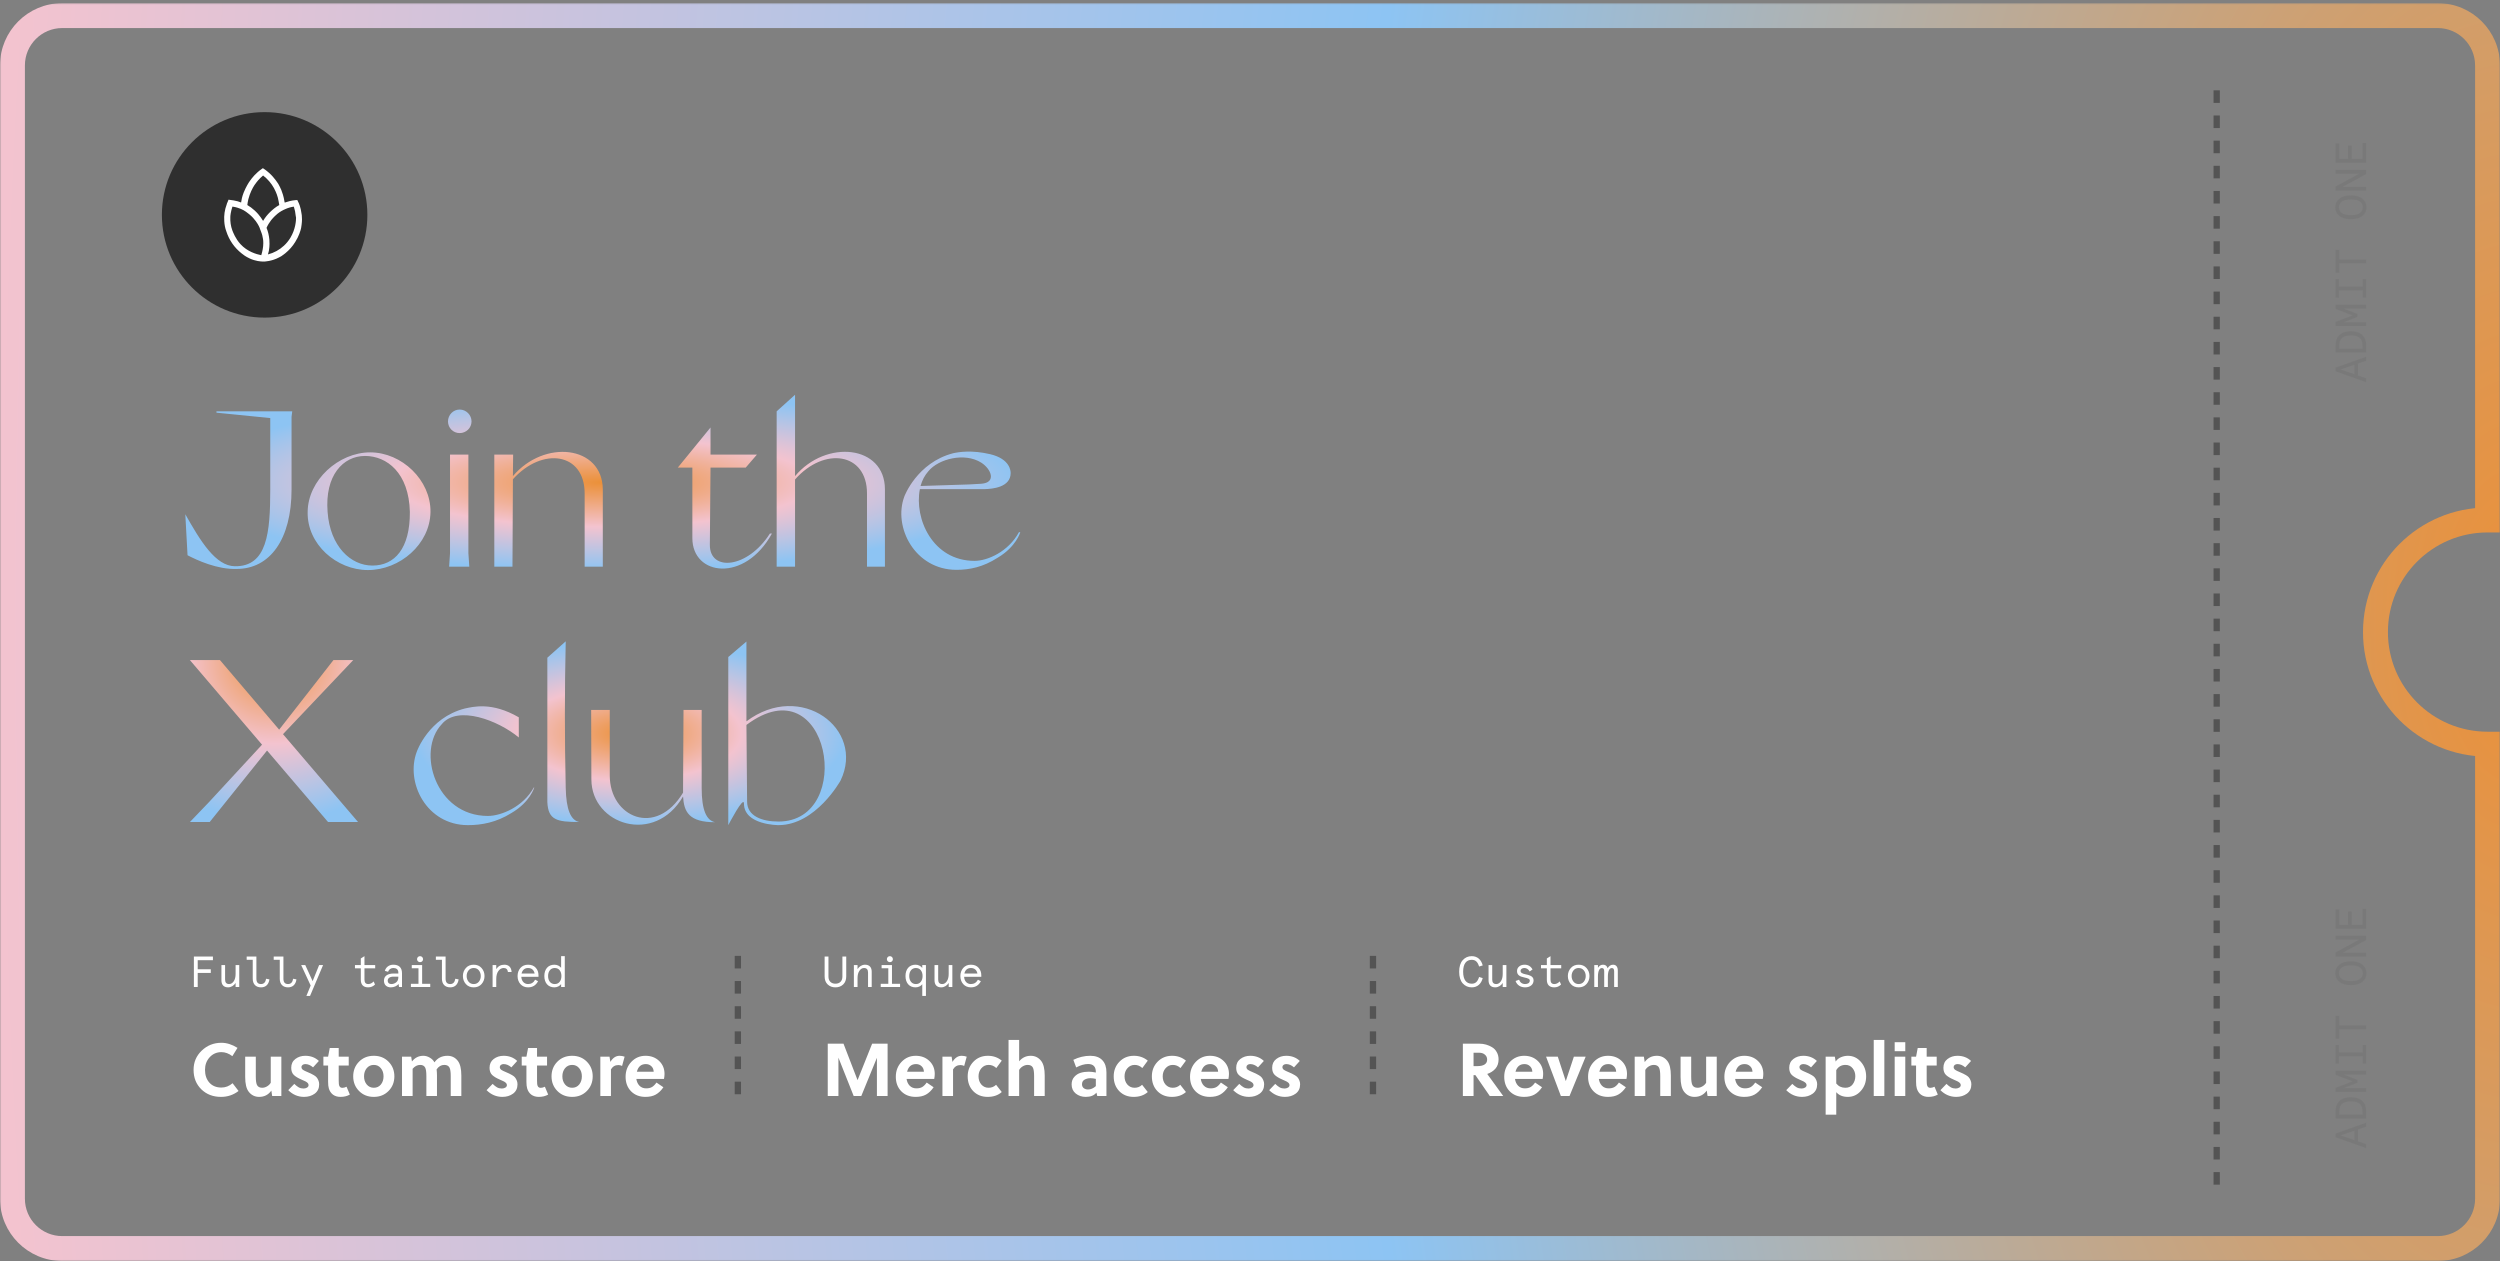 <svg width="795" height="401" viewBox="0 0 795 401" fill="none" xmlns="http://www.w3.org/2000/svg">
<rect x="0" y="0" width="795" height="401" fill="#808080" stroke="none"/>
<path d="M752.428 365.093V363.832L749.837 362.958V359.16L752.428 358.287V357.026L742.726 360.477V361.642L752.428 365.093ZM748.672 359.562V362.556L744.306 361.059L748.672 359.562ZM752.428 355.679V353.226C752.428 351.909 752.013 350.869 751.195 350.093C750.377 349.303 749.171 348.915 747.577 348.915C745.983 348.915 744.777 349.303 743.96 350.093C743.142 350.869 742.726 351.909 742.726 353.226V355.679H752.428ZM743.89 353.35C743.89 351.313 744.971 350.218 747.577 350.218C750.183 350.218 751.264 351.313 751.264 353.35V354.459H743.89V353.35ZM752.428 347.237V346.017H745.318L749.642 344.326V343.411L745.318 341.72H752.428V340.5H742.726V341.803L748.104 343.868L742.726 345.934V347.237H752.428ZM751.375 332.32V334.662H743.779V332.32H742.726V338.225H743.779V335.882H751.375V338.225H752.428V332.32H751.375ZM743.89 327.286H752.428V326.066H743.89V323.045H742.726V330.308H743.89V327.286ZM743.904 312.202C744.75 312.909 745.983 313.255 747.577 313.255C749.171 313.255 750.405 312.909 751.264 312.202C752.11 311.495 752.539 310.594 752.539 309.485C752.539 308.376 752.11 307.475 751.264 306.768C750.405 306.061 749.171 305.715 747.577 305.715C745.983 305.715 744.75 306.061 743.904 306.768C743.045 307.475 742.615 308.376 742.615 309.485C742.615 310.594 743.045 311.495 743.904 312.202ZM744.708 307.655C745.318 307.198 746.274 306.976 747.577 306.976C748.88 306.976 749.837 307.198 750.46 307.655C751.07 308.113 751.375 308.723 751.375 309.485C751.375 310.248 751.07 310.857 750.46 311.315C749.837 311.772 748.88 311.994 747.577 311.994C746.274 311.994 745.318 311.772 744.708 311.315C744.084 310.857 743.779 310.248 743.779 309.485C743.779 308.723 744.084 308.113 744.708 307.655ZM750.211 298.811L742.726 302.872V304.203H752.428V302.983H744.944L752.428 298.922V297.591H742.726V298.811H750.211ZM752.428 295.33V289.037H751.264V294.11H747.841V289.868H746.676V294.11H743.89V289.175H742.726V295.33H752.428Z" fill="#797979"/>
<path d="M752.428 121.529V120.267L749.837 119.394V115.596L752.428 114.723V113.461L742.726 116.913V118.077L752.428 121.529ZM748.672 115.998V118.992L744.306 117.495L748.672 115.998ZM752.428 112.115V109.661C752.428 108.345 752.013 107.305 751.195 106.529C750.377 105.739 749.171 105.35 747.577 105.35C745.983 105.35 744.777 105.739 743.96 106.529C743.142 107.305 742.726 108.345 742.726 109.661V112.115H752.428ZM743.89 109.786C743.89 107.749 744.971 106.653 747.577 106.653C750.183 106.653 751.264 107.749 751.264 109.786V110.895H743.89V109.786ZM752.428 103.672V102.452H745.318L749.642 100.761V99.846L745.318 98.155H752.428V96.935H742.726V98.238L748.104 100.304L742.726 102.369V103.672H752.428ZM751.375 88.755V91.098H743.779V88.755H742.726V94.66H743.779V92.318H751.375V94.66H752.428V88.755H751.375ZM743.89 83.722H752.428V82.502H743.89V79.481H742.726V86.744H743.89V83.722ZM743.904 68.638C744.75 69.345 745.983 69.691 747.577 69.691C749.171 69.691 750.405 69.345 751.264 68.638C752.11 67.931 752.539 67.03 752.539 65.921C752.539 64.812 752.11 63.911 751.264 63.204C750.405 62.497 749.171 62.151 747.577 62.151C745.983 62.151 744.75 62.497 743.904 63.204C743.045 63.911 742.615 64.812 742.615 65.921C742.615 67.03 743.045 67.931 743.904 68.638ZM744.708 64.091C745.318 63.634 746.274 63.412 747.577 63.412C748.88 63.412 749.837 63.634 750.46 64.091C751.07 64.549 751.375 65.159 751.375 65.921C751.375 66.683 751.07 67.293 750.46 67.751C749.837 68.208 748.88 68.43 747.577 68.43C746.274 68.43 745.318 68.208 744.708 67.751C744.084 67.293 743.779 66.683 743.779 65.921C743.779 65.159 744.084 64.549 744.708 64.091ZM750.211 55.246L742.726 59.307V60.638H752.428V59.418H744.944L752.428 55.357V54.026H742.726V55.246H750.211ZM752.428 51.765V45.472H751.264V50.545H747.841V46.304H746.676V50.545H743.89V45.611H742.726V51.765H752.428Z" fill="#797979"/>
<mask id="mask0" mask-type="alpha" maskUnits="userSpaceOnUse" x="0" y="1" width="795" height="400">
<path d="M795 1H0V401H795V1Z" fill="white"/>
<path fill-rule="evenodd" clip-rule="evenodd" d="M19.801 4.96C11.052 4.96 3.96 12.053 3.96 20.802V381.198C3.96 389.948 11.052 397.04 19.801 397.04H775.199C783.948 397.04 791.04 389.948 791.04 381.198V236.644C771.356 236.644 755.398 220.685 755.398 201C755.398 181.315 771.356 165.357 791.04 165.357V20.802C791.04 12.053 783.948 4.96 775.199 4.96H19.801Z" fill="black"/>
</mask>
<g mask="url(#mask0)">
<path d="M791.04 236.644H795V232.683H791.04V236.644ZM791.04 165.356V169.317H795V165.356H791.04ZM7.92 20.802C7.92 14.24 13.239 8.921 19.801 8.921V1C8.865 1 0 9.866 0 20.802H7.92ZM7.92 381.198V20.802H0V381.198H7.92ZM19.801 393.079C13.239 393.079 7.92 387.759 7.92 381.198H0C0 392.135 8.865 401 19.801 401V393.079ZM775.199 393.079H19.801V401H775.199V393.079ZM787.08 381.198C787.08 387.759 781.76 393.079 775.199 393.079V401C786.135 401 795 392.135 795 381.198H787.08ZM787.08 236.644V381.198H795V236.644H787.08ZM791.04 232.683C773.543 232.683 759.359 218.498 759.359 201H751.438C751.438 222.872 769.169 240.604 791.04 240.604V232.683ZM759.359 201C759.359 183.502 773.543 169.317 791.04 169.317V161.396C769.169 161.396 751.438 179.128 751.438 201H759.359ZM787.08 20.802V165.356H795V20.802H787.08ZM775.199 8.921C781.76 8.921 787.08 14.24 787.08 20.802H795C795 9.866 786.135 1 775.199 1V8.921ZM19.801 8.921H775.199V1H19.801V8.921Z" fill="url(#paint0_radial)"/>
<path d="M58.927 163.527L59.64 176.572C62.634 178.141 69.121 181.135 75.251 180.921C85.801 180.921 92.715 171.582 92.715 155.614V132.517L92.929 130.806H68.835V131.234L85.943 132.945V155.614C85.943 169.444 84.945 180.208 74.68 180.065C68.55 179.994 63.703 172.01 58.927 163.527ZM117.719 143.852C107.669 143.852 97.903 152.691 97.832 162.814C97.618 173.079 107.027 181.277 117.007 181.277C127.129 181.277 136.752 173.079 136.894 162.814C137.037 152.691 127.77 143.852 117.719 143.852ZM118.432 179.852C111.518 179.852 104.96 173.721 104.176 162.814C103.249 151.194 109.094 144.992 116.08 144.992C122.994 144.992 130.051 150.339 130.336 162.814C130.408 174.434 125.489 179.852 118.432 179.852ZM142.463 134.014C142.463 136.081 144.103 137.721 146.17 137.721C148.237 137.721 149.948 136.081 149.948 134.014C149.948 131.947 148.237 130.236 146.17 130.236C144.103 130.236 142.463 131.947 142.463 134.014ZM148.95 175.931V144.564H143.105V175.931L142.82 180.208H149.235L148.95 175.931ZM162.964 180.208H157.19V144.564H163.178L163.107 151.408C173.015 139.646 191.548 141.57 191.691 155.614V180.208H185.917V156.897C185.917 143.923 172.445 141.998 163.107 152.406L162.964 180.208ZM245.478 169.657H244.836C237.779 180.778 225.661 181.919 225.732 173.222L225.946 148.699H237.138L240.702 144.564H225.946V135.939L215.539 148.699H220.172V171.155C220.172 183.131 236.853 185.412 245.478 169.657ZM246.978 130.806V180.208H252.823V152.477C262.09 141.927 275.705 143.923 275.705 156.897V180.208H281.407V155.614C281.407 141.499 262.66 139.646 252.823 151.408V125.531L246.978 130.806ZM324.457 169.23H324.029C320.679 175.432 314.05 178.355 309.915 178.355C296.585 178.355 290.669 164.953 292.522 155.543H313.194C315.618 155.471 321.392 154.972 321.392 150.41C321.392 149.84 321.249 145.919 314.834 144.422C308.989 143.067 304.997 143.709 303.072 144.137C291.596 147.131 287.604 157.824 287.604 157.824C283.897 167.59 290.954 181.206 304.141 181.206C308.276 181.206 312.624 180.351 317.258 177.356C323.174 173.863 324.457 169.23 324.457 169.23ZM295.231 149.84C298.439 145.919 306.779 143.78 312.054 147.131C315.19 149.127 316.972 153.475 312.054 153.832L308.347 154.046L292.736 154.545C293.235 152.691 294.091 151.123 295.231 149.84Z" fill="url(#paint1_radial)"/>
<path d="M164.98 234.521V228.105C156.355 223.115 150.438 224.754 147.729 225.325C136.253 228.319 132.546 239.012 132.546 239.012C128.839 248.778 135.611 262.394 148.799 262.394C153.147 262.394 157.852 261.539 162.627 258.545C168.615 255.051 169.898 250.418 169.898 250.418H169.756C166.334 256.62 159.348 259.471 155.143 259.471C138.463 259.471 132.404 238.869 140.459 230.315C145.52 224.113 158.493 229.103 164.98 234.521ZM179.901 203.939L174.056 209.143V255.123C174.341 260.754 177.049 261.396 184.178 261.396C181.469 260.826 180.043 257.404 179.901 250.56C179.544 235.02 179.544 219.479 179.901 203.939ZM188.06 247.923L187.988 225.752H193.905V246.64C193.905 259.828 208.589 266.386 217.214 252.057V250.489L217.357 225.752H223.131V250.56C223.131 257.76 224.699 260.897 227.408 261.467C219.068 261.467 217.499 258.188 217.214 253.269C208.161 268.881 188.131 262.251 188.06 247.923ZM237.366 229.388V204.01L231.593 208.929V262.394C231.593 262.394 236.582 252.77 236.582 255.55C236.582 262.394 247.56 262.394 247.56 262.394C259.464 262.394 267.305 248.208 267.305 248.208C275.218 231.741 254.617 216.414 237.366 229.388ZM237.58 254.909L237.366 230.529C263.812 210.711 272.224 261.253 247.56 261.253C242.356 261.253 237.58 259.543 237.58 254.909Z" fill="url(#paint2_radial)"/>
<path d="M704.907 28.723V379.218" stroke="#545454" stroke-width="2" stroke-dasharray="4 4"/>
<path d="M65.192 340.208C65.192 341.887 65.659 343.25 66.594 344.295C67.528 345.325 68.804 345.84 70.419 345.84C71.718 345.84 72.898 345.38 73.96 344.461L75.861 346.933C74.229 348.184 72.368 348.81 70.277 348.81C67.758 348.81 65.675 348.01 64.028 346.41C62.38 344.794 61.556 342.727 61.556 340.208C61.556 337.784 62.42 335.749 64.147 334.101C65.873 332.438 67.964 331.606 70.419 331.606C72.099 331.606 73.801 332.145 75.528 333.222L73.888 335.859C72.764 335.004 71.607 334.576 70.419 334.576C68.915 334.576 67.663 335.123 66.665 336.216C65.683 337.293 65.192 338.624 65.192 340.208ZM89.471 348.525H86.548L86.287 346.814C85.337 348.145 84.046 348.81 82.414 348.81C81.052 348.81 79.943 348.263 79.087 347.17C78.343 346.204 77.971 344.652 77.971 342.513V336.026H81.345V342.347C81.345 343.63 81.472 344.525 81.725 345.032C82.026 345.618 82.58 345.911 83.388 345.911C83.895 345.911 84.394 345.768 84.885 345.483C85.392 345.198 85.796 344.81 86.097 344.319V336.026H89.471V348.525ZM101.403 337.38L99.549 339.424C98.757 338.727 97.934 338.378 97.078 338.378C96.746 338.378 96.461 338.465 96.223 338.64C95.985 338.814 95.867 339.044 95.867 339.329C95.867 339.677 96.025 339.97 96.342 340.208C96.674 340.43 97.173 340.675 97.839 340.945C98.298 341.135 98.639 341.285 98.861 341.396C99.082 341.491 99.391 341.657 99.787 341.895C100.199 342.133 100.5 342.37 100.69 342.608C100.896 342.846 101.078 343.154 101.236 343.535C101.41 343.915 101.498 344.335 101.498 344.794C101.498 346.093 101.022 347.091 100.072 347.788C99.137 348.469 98.013 348.81 96.698 348.81C94.766 348.81 93.087 348.097 91.661 346.671L93.585 344.675C94.108 345.182 94.584 345.554 95.011 345.792C95.455 346.03 95.962 346.149 96.532 346.149C96.928 346.149 97.292 346.053 97.625 345.863C97.958 345.673 98.124 345.404 98.124 345.055C98.124 344.96 98.108 344.873 98.076 344.794C98.061 344.699 98.021 344.612 97.957 344.533C97.894 344.453 97.831 344.382 97.767 344.319C97.72 344.255 97.641 344.192 97.53 344.129C97.419 344.05 97.324 343.986 97.245 343.939C97.165 343.891 97.047 343.836 96.888 343.772C96.746 343.693 96.627 343.638 96.532 343.606C96.453 343.558 96.326 343.503 96.152 343.44C95.978 343.36 95.843 343.297 95.748 343.25C94.781 342.838 94.013 342.37 93.443 341.848C92.889 341.309 92.611 340.549 92.611 339.566C92.611 338.362 93.047 337.428 93.918 336.762C94.805 336.081 95.859 335.741 97.078 335.741C98.805 335.741 100.246 336.287 101.403 337.38ZM110.894 338.83H107.71V343.677C107.71 344.152 107.726 344.509 107.758 344.747C107.853 345.539 108.217 345.935 108.851 345.935C109.278 345.935 109.73 345.816 110.205 345.578L111.25 348.073C110.411 348.564 109.421 348.81 108.28 348.81C107.33 348.81 106.53 348.572 105.881 348.097C105.247 347.606 104.811 346.949 104.574 346.125C104.415 345.618 104.336 344.921 104.336 344.034V338.83H102.839V336.026H104.336L104.859 333.269H107.71V336.026H110.894V338.83ZM118.876 335.741C120.761 335.741 122.321 336.366 123.557 337.618C124.792 338.869 125.41 340.422 125.41 342.275C125.41 344.129 124.792 345.681 123.557 346.933C122.321 348.184 120.761 348.81 118.876 348.81C116.975 348.81 115.407 348.184 114.171 346.933C112.936 345.681 112.318 344.129 112.318 342.275C112.318 340.422 112.936 338.869 114.171 337.618C115.407 336.366 116.975 335.741 118.876 335.741ZM121.109 344.889C121.68 344.192 121.965 343.321 121.965 342.275C121.965 341.23 121.68 340.366 121.109 339.685C120.539 338.988 119.795 338.64 118.876 338.64C117.957 338.64 117.205 338.988 116.618 339.685C116.048 340.382 115.763 341.246 115.763 342.275C115.763 343.305 116.048 344.168 116.618 344.865C117.205 345.562 117.957 345.911 118.876 345.911C119.795 345.911 120.539 345.57 121.109 344.889ZM146.705 348.525H143.331V342.204C143.331 340.921 143.204 340.026 142.951 339.519C142.65 338.933 142.095 338.64 141.287 338.64C140.305 338.64 139.489 339.115 138.84 340.065C138.919 340.747 138.959 341.404 138.959 342.038V348.525H135.585V342.204C135.585 340.873 135.458 339.97 135.204 339.495C134.903 338.925 134.373 338.64 133.612 338.64C132.725 338.64 131.925 339.052 131.213 339.875V348.525H127.839V336.026H130.761L130.999 337.547C131.949 336.343 133.153 335.741 134.61 335.741C135.323 335.741 136.012 335.939 136.678 336.335C137.343 336.715 137.834 337.214 138.151 337.832C139.133 336.438 140.519 335.741 142.309 335.741C143.655 335.741 144.748 336.279 145.588 337.356C146.332 338.323 146.705 339.883 146.705 342.038V348.525ZM164.471 337.38L162.618 339.424C161.826 338.727 161.002 338.378 160.146 338.378C159.814 338.378 159.529 338.465 159.291 338.64C159.053 338.814 158.935 339.044 158.935 339.329C158.935 339.677 159.093 339.97 159.41 340.208C159.743 340.43 160.241 340.675 160.907 340.945C161.366 341.135 161.707 341.285 161.929 341.396C162.15 341.491 162.459 341.657 162.855 341.895C163.267 342.133 163.568 342.37 163.758 342.608C163.964 342.846 164.146 343.154 164.305 343.535C164.479 343.915 164.566 344.335 164.566 344.794C164.566 346.093 164.091 347.091 163.14 347.788C162.206 348.469 161.081 348.81 159.766 348.81C157.834 348.81 156.155 348.097 154.729 346.671L156.654 344.675C157.176 345.182 157.652 345.554 158.079 345.792C158.523 346.03 159.03 346.149 159.6 346.149C159.996 346.149 160.36 346.053 160.693 345.863C161.026 345.673 161.192 345.404 161.192 345.055C161.192 344.96 161.176 344.873 161.144 344.794C161.129 344.699 161.089 344.612 161.026 344.533C160.962 344.453 160.899 344.382 160.836 344.319C160.788 344.255 160.709 344.192 160.598 344.129C160.487 344.05 160.392 343.986 160.313 343.939C160.234 343.891 160.115 343.836 159.956 343.772C159.814 343.693 159.695 343.638 159.6 343.606C159.521 343.558 159.394 343.503 159.22 343.44C159.046 343.36 158.911 343.297 158.816 343.25C157.85 342.838 157.081 342.37 156.511 341.848C155.957 341.309 155.679 340.549 155.679 339.566C155.679 338.362 156.115 337.428 156.986 336.762C157.873 336.081 158.927 335.741 160.146 335.741C161.873 335.741 163.315 336.287 164.471 337.38ZM173.962 338.83H170.778V343.677C170.778 344.152 170.794 344.509 170.826 344.747C170.921 345.539 171.285 345.935 171.919 345.935C172.347 345.935 172.798 345.816 173.273 345.578L174.319 348.073C173.479 348.564 172.489 348.81 171.349 348.81C170.398 348.81 169.598 348.572 168.949 348.097C168.315 347.606 167.88 346.949 167.642 346.125C167.484 345.618 167.404 344.921 167.404 344.034V338.83H165.907V336.026H167.404L167.927 333.269H170.778V336.026H173.962V338.83ZM181.944 335.741C183.829 335.741 185.389 336.366 186.625 337.618C187.861 338.869 188.478 340.422 188.478 342.275C188.478 344.129 187.861 345.681 186.625 346.933C185.389 348.184 183.829 348.81 181.944 348.81C180.043 348.81 178.475 348.184 177.239 346.933C176.004 345.681 175.386 344.129 175.386 342.275C175.386 340.422 176.004 338.869 177.239 337.618C178.475 336.366 180.043 335.741 181.944 335.741ZM184.178 344.889C184.748 344.192 185.033 343.321 185.033 342.275C185.033 341.23 184.748 340.366 184.178 339.685C183.607 338.988 182.863 338.64 181.944 338.64C181.025 338.64 180.273 338.988 179.687 339.685C179.117 340.382 178.831 341.246 178.831 342.275C178.831 343.305 179.117 344.168 179.687 344.865C180.273 345.562 181.025 345.911 181.944 345.911C182.863 345.911 183.607 345.57 184.178 344.889ZM193.829 336.026L194.091 337.689C194.883 336.39 195.857 335.741 197.013 335.741C197.568 335.741 198.106 335.836 198.629 336.026L197.821 338.972C197.457 338.782 197.061 338.687 196.633 338.687C195.619 338.687 194.835 339.147 194.281 340.065V348.525H190.907V336.026H193.829ZM211.151 343.107H202.36C202.486 343.994 202.819 344.715 203.358 345.269C203.912 345.824 204.625 346.101 205.496 346.101C206.256 346.101 206.882 345.951 207.373 345.65C207.864 345.349 208.324 344.881 208.751 344.248L210.961 345.745C210.232 346.806 209.425 347.582 208.537 348.073C207.666 348.564 206.573 348.81 205.258 348.81C203.373 348.81 201.845 348.216 200.673 347.028C199.516 345.84 198.938 344.303 198.938 342.418C198.938 340.533 199.548 338.949 200.768 337.665C201.987 336.382 203.492 335.741 205.282 335.741C207.025 335.741 208.466 336.287 209.607 337.38C210.747 338.473 211.318 339.852 211.318 341.515C211.318 341.99 211.262 342.521 211.151 343.107ZM202.526 340.802H207.872C207.841 340.057 207.587 339.471 207.112 339.044C206.652 338.6 206.074 338.378 205.377 338.378C203.888 338.378 202.938 339.186 202.526 340.802Z" fill="white"/>
<path d="M278.858 336.382L273.892 348.525H271.468L266.621 336.335V348.525H263.223V331.891H268.237L272.704 343.487L277.337 331.891H282.256V348.525H278.858V336.382ZM297.083 343.107H288.292C288.419 343.994 288.751 344.715 289.29 345.269C289.844 345.824 290.557 346.101 291.428 346.101C292.189 346.101 292.814 345.951 293.305 345.65C293.797 345.349 294.256 344.881 294.684 344.248L296.893 345.745C296.165 346.806 295.357 347.582 294.47 348.073C293.599 348.564 292.506 348.81 291.191 348.81C289.306 348.81 287.777 348.216 286.605 347.028C285.449 345.84 284.87 344.303 284.87 342.418C284.87 340.533 285.48 338.949 286.7 337.665C287.92 336.382 289.425 335.741 291.215 335.741C292.957 335.741 294.399 336.287 295.539 337.38C296.68 338.473 297.25 339.852 297.25 341.515C297.25 341.99 297.194 342.521 297.083 343.107ZM288.458 340.802H293.804C293.773 340.057 293.519 339.471 293.044 339.044C292.585 338.6 292.007 338.378 291.31 338.378C289.821 338.378 288.87 339.186 288.458 340.802ZM302.618 336.026L302.879 337.689C303.671 336.39 304.645 335.741 305.802 335.741C306.356 335.741 306.895 335.836 307.417 336.026L306.61 338.972C306.245 338.782 305.849 338.687 305.422 338.687C304.408 338.687 303.624 339.147 303.069 340.065V348.525H299.695V336.026H302.618ZM316.756 344.96L318.561 347.265C317.405 348.295 315.908 348.81 314.071 348.81C312.217 348.81 310.696 348.208 309.508 347.004C308.32 345.784 307.726 344.208 307.726 342.275C307.726 340.438 308.328 338.893 309.532 337.642C310.752 336.374 312.296 335.741 314.166 335.741C315.845 335.741 317.31 336.255 318.561 337.285L316.827 339.638C316.114 338.972 315.306 338.64 314.403 338.64C313.469 338.64 312.692 338.996 312.075 339.709C311.473 340.406 311.172 341.261 311.172 342.275C311.172 343.321 311.473 344.192 312.075 344.889C312.692 345.57 313.453 345.911 314.356 345.911C315.306 345.911 316.106 345.594 316.756 344.96ZM324.092 330.703V337.499C325.058 336.327 326.286 335.741 327.775 335.741C329.137 335.741 330.246 336.287 331.101 337.38C331.846 338.347 332.218 339.899 332.218 342.038V348.525H328.844V342.204C328.844 340.921 328.717 340.026 328.464 339.519C328.163 338.933 327.608 338.64 326.8 338.64C326.294 338.64 325.787 338.782 325.28 339.067C324.789 339.352 324.393 339.741 324.092 340.232V348.525H320.718V330.703H324.092ZM351.848 348.525H348.926L348.664 347.455C347.936 348.358 346.803 348.81 345.267 348.81C344.031 348.81 342.97 348.453 342.083 347.741C341.211 347.028 340.776 346.061 340.776 344.842C340.776 343.875 341.061 343.075 341.631 342.442C342.201 341.808 342.867 341.38 343.627 341.158C344.403 340.921 345.267 340.802 346.217 340.802C346.898 340.802 347.651 340.889 348.474 341.063V340.873C348.474 339.194 347.651 338.354 346.003 338.354C344.879 338.354 343.619 338.719 342.225 339.448L341.322 337.024C343.065 336.168 344.855 335.741 346.692 335.741C348.387 335.741 349.67 336.208 350.542 337.143C351.413 338.061 351.848 339.352 351.848 341.016V348.525ZM348.474 345.388V343.083C347.825 342.941 347.255 342.869 346.764 342.869C346.035 342.869 345.401 343.028 344.863 343.345C344.34 343.646 344.079 344.129 344.079 344.794C344.079 345.317 344.261 345.729 344.625 346.03C345.005 346.315 345.457 346.457 345.979 346.457C346.851 346.457 347.682 346.101 348.474 345.388ZM363.187 344.96L364.993 347.265C363.837 348.295 362.34 348.81 360.502 348.81C358.649 348.81 357.128 348.208 355.94 347.004C354.752 345.784 354.158 344.208 354.158 342.275C354.158 340.438 354.76 338.893 355.964 337.642C357.184 336.374 358.728 335.741 360.597 335.741C362.276 335.741 363.742 336.255 364.993 337.285L363.259 339.638C362.546 338.972 361.738 338.64 360.835 338.64C359.9 338.64 359.124 338.996 358.506 339.709C357.904 340.406 357.603 341.261 357.603 342.275C357.603 343.321 357.904 344.192 358.506 344.889C359.124 345.57 359.885 345.911 360.787 345.911C361.738 345.911 362.538 345.594 363.187 344.96ZM375.323 344.96L377.129 347.265C375.973 348.295 374.476 348.81 372.638 348.81C370.785 348.81 369.264 348.208 368.076 347.004C366.888 345.784 366.293 344.208 366.293 342.275C366.293 340.438 366.896 338.893 368.1 337.642C369.32 336.374 370.864 335.741 372.733 335.741C374.412 335.741 375.878 336.255 377.129 337.285L375.394 339.638C374.682 338.972 373.874 338.64 372.971 338.64C372.036 338.64 371.26 338.996 370.642 339.709C370.04 340.406 369.739 341.261 369.739 342.275C369.739 343.321 370.04 344.192 370.642 344.889C371.26 345.57 372.02 345.911 372.923 345.911C373.874 345.911 374.674 345.594 375.323 344.96ZM390.642 343.107H381.85C381.977 343.994 382.31 344.715 382.848 345.269C383.403 345.824 384.116 346.101 384.987 346.101C385.747 346.101 386.373 345.951 386.864 345.65C387.355 345.349 387.814 344.881 388.242 344.248L390.452 345.745C389.723 346.806 388.915 347.582 388.028 348.073C387.157 348.564 386.064 348.81 384.749 348.81C382.864 348.81 381.336 348.216 380.163 347.028C379.007 345.84 378.429 344.303 378.429 342.418C378.429 340.533 379.039 338.949 380.258 337.665C381.478 336.382 382.983 335.741 384.773 335.741C386.516 335.741 387.957 336.287 389.098 337.38C390.238 338.473 390.808 339.852 390.808 341.515C390.808 341.99 390.753 342.521 390.642 343.107ZM382.017 340.802H387.363C387.331 340.057 387.078 339.471 386.603 339.044C386.143 338.6 385.565 338.378 384.868 338.378C383.379 338.378 382.429 339.186 382.017 340.802ZM401.903 337.38L400.049 339.424C399.257 338.727 398.434 338.378 397.578 338.378C397.246 338.378 396.96 338.465 396.723 338.64C396.485 338.814 396.366 339.044 396.366 339.329C396.366 339.677 396.525 339.97 396.842 340.208C397.174 340.43 397.673 340.675 398.339 340.945C398.798 341.135 399.139 341.285 399.36 341.396C399.582 341.491 399.891 341.657 400.287 341.895C400.699 342.133 401 342.37 401.19 342.608C401.396 342.846 401.578 343.154 401.736 343.535C401.911 343.915 401.998 344.335 401.998 344.794C401.998 346.093 401.523 347.091 400.572 347.788C399.637 348.469 398.513 348.81 397.198 348.81C395.265 348.81 393.586 348.097 392.161 346.671L394.085 344.675C394.608 345.182 395.083 345.554 395.511 345.792C395.955 346.03 396.461 346.149 397.032 346.149C397.428 346.149 397.792 346.053 398.125 345.863C398.457 345.673 398.624 345.404 398.624 345.055C398.624 344.96 398.608 344.873 398.576 344.794C398.56 344.699 398.521 344.612 398.457 344.533C398.394 344.453 398.331 344.382 398.267 344.319C398.22 344.255 398.141 344.192 398.03 344.129C397.919 344.05 397.824 343.986 397.745 343.939C397.665 343.891 397.547 343.836 397.388 343.772C397.246 343.693 397.127 343.638 397.032 343.606C396.953 343.558 396.826 343.503 396.652 343.44C396.477 343.36 396.343 343.297 396.248 343.25C395.281 342.838 394.513 342.37 393.943 341.848C393.388 341.309 393.111 340.549 393.111 339.566C393.111 338.362 393.547 337.428 394.418 336.762C395.305 336.081 396.359 335.741 397.578 335.741C399.305 335.741 400.746 336.287 401.903 337.38ZM413.342 337.38L411.488 339.424C410.696 338.727 409.872 338.378 409.017 338.378C408.684 338.378 408.399 338.465 408.162 338.64C407.924 338.814 407.805 339.044 407.805 339.329C407.805 339.677 407.964 339.97 408.281 340.208C408.613 340.43 409.112 340.675 409.777 340.945C410.237 341.135 410.577 341.285 410.799 341.396C411.021 341.491 411.33 341.657 411.726 341.895C412.138 342.133 412.439 342.37 412.629 342.608C412.835 342.846 413.017 343.154 413.175 343.535C413.35 343.915 413.437 344.335 413.437 344.794C413.437 346.093 412.961 347.091 412.011 347.788C411.076 348.469 409.952 348.81 408.637 348.81C406.704 348.81 405.025 348.097 403.6 346.671L405.524 344.675C406.047 345.182 406.522 345.554 406.95 345.792C407.393 346.03 407.9 346.149 408.471 346.149C408.867 346.149 409.231 346.053 409.564 345.863C409.896 345.673 410.063 345.404 410.063 345.055C410.063 344.96 410.047 344.873 410.015 344.794C409.999 344.699 409.96 344.612 409.896 344.533C409.833 344.453 409.77 344.382 409.706 344.319C409.659 344.255 409.579 344.192 409.469 344.129C409.358 344.05 409.263 343.986 409.183 343.939C409.104 343.891 408.985 343.836 408.827 343.772C408.684 343.693 408.566 343.638 408.471 343.606C408.391 343.558 408.265 343.503 408.09 343.44C407.916 343.36 407.782 343.297 407.686 343.25C406.72 342.838 405.952 342.37 405.382 341.848C404.827 341.309 404.55 340.549 404.55 339.566C404.55 338.362 404.986 337.428 405.857 336.762C406.744 336.081 407.797 335.741 409.017 335.741C410.744 335.741 412.185 336.287 413.342 337.38Z" fill="white"/>
<path d="M465.191 331.891H470.466C471.179 331.891 471.876 331.986 472.557 332.176C473.238 332.366 473.887 332.652 474.505 333.032C475.123 333.396 475.614 333.919 475.978 334.6C476.358 335.265 476.548 336.026 476.548 336.881C476.548 338.085 476.208 339.075 475.527 339.852C474.846 340.612 473.982 341.166 472.937 341.515C474.616 343.875 476.311 346.212 478.022 348.525H473.745L469.183 341.895H468.589V348.525H465.191V331.891ZM468.589 334.766V339.02H469.919C470.822 339.02 471.543 338.853 472.081 338.521C472.636 338.172 472.913 337.65 472.913 336.953C472.913 336.303 472.675 335.78 472.2 335.384C471.741 334.972 471.131 334.766 470.371 334.766H468.589ZM490.559 343.107H481.767C481.894 343.994 482.226 344.715 482.765 345.269C483.319 345.824 484.032 346.101 484.903 346.101C485.664 346.101 486.289 345.951 486.781 345.65C487.272 345.349 487.731 344.881 488.159 344.248L490.368 345.745C489.64 346.806 488.832 347.582 487.945 348.073C487.074 348.564 485.981 348.81 484.666 348.81C482.781 348.81 481.252 348.216 480.08 347.028C478.924 345.84 478.345 344.303 478.345 342.418C478.345 340.533 478.955 338.949 480.175 337.665C481.395 336.382 482.9 335.741 484.69 335.741C486.432 335.741 487.874 336.287 489.014 337.38C490.155 338.473 490.725 339.852 490.725 341.515C490.725 341.99 490.669 342.521 490.559 343.107ZM481.933 340.802H487.28C487.248 340.057 486.994 339.471 486.519 339.044C486.06 338.6 485.482 338.378 484.785 338.378C483.296 338.378 482.345 339.186 481.933 340.802ZM500.489 336.026H504.243L499.11 348.525H496.354L491.65 336.026H495.38L497.899 343.725H497.946L500.489 336.026ZM517.22 343.107H508.429C508.555 343.994 508.888 344.715 509.427 345.269C509.981 345.824 510.694 346.101 511.565 346.101C512.325 346.101 512.951 345.951 513.442 345.65C513.933 345.349 514.393 344.881 514.82 344.248L517.03 345.745C516.301 346.806 515.494 347.582 514.606 348.073C513.735 348.564 512.642 348.81 511.328 348.81C509.443 348.81 507.914 348.216 506.742 347.028C505.585 345.84 505.007 344.303 505.007 342.418C505.007 340.533 505.617 338.949 506.837 337.665C508.056 336.382 509.561 335.741 511.351 335.741C513.094 335.741 514.535 336.287 515.676 337.38C516.816 338.473 517.387 339.852 517.387 341.515C517.387 341.99 517.331 342.521 517.22 343.107ZM508.595 340.802H513.941C513.91 340.057 513.656 339.471 513.181 339.044C512.721 338.6 512.143 338.378 511.446 338.378C509.957 338.378 509.007 339.186 508.595 340.802ZM519.831 336.026H522.754L523.015 337.737C523.965 336.406 525.256 335.741 526.888 335.741C528.25 335.741 529.359 336.287 530.214 337.38C530.959 338.347 531.331 339.899 531.331 342.038V348.525H527.957V342.204C527.957 340.921 527.83 340.026 527.577 339.519C527.276 338.933 526.722 338.64 525.914 338.64C525.407 338.64 524.9 338.782 524.393 339.067C523.902 339.352 523.506 339.741 523.205 340.232V348.525H519.831V336.026ZM545.924 348.525H543.002L542.74 346.814C541.79 348.145 540.499 348.81 538.867 348.81C537.505 348.81 536.396 348.263 535.541 347.17C534.796 346.204 534.424 344.652 534.424 342.513V336.026H537.798V342.347C537.798 343.63 537.925 344.525 538.178 345.032C538.479 345.618 539.034 345.911 539.842 345.911C540.348 345.911 540.847 345.768 541.339 345.483C541.845 345.198 542.249 344.81 542.55 344.319V336.026H545.924V348.525ZM560.565 343.107H551.774C551.9 343.994 552.233 344.715 552.771 345.269C553.326 345.824 554.039 346.101 554.91 346.101C555.67 346.101 556.296 345.951 556.787 345.65C557.278 345.349 557.737 344.881 558.165 344.248L560.375 345.745C559.646 346.806 558.838 347.582 557.951 348.073C557.08 348.564 555.987 348.81 554.672 348.81C552.787 348.81 551.259 348.216 550.087 347.028C548.93 345.84 548.352 344.303 548.352 342.418C548.352 340.533 548.962 338.949 550.182 337.665C551.401 336.382 552.906 335.741 554.696 335.741C556.439 335.741 557.88 336.287 559.021 337.38C560.161 338.473 560.731 339.852 560.731 341.515C560.731 341.99 560.676 342.521 560.565 343.107ZM551.94 340.802H557.286C557.254 340.057 557.001 339.471 556.526 339.044C556.066 338.6 555.488 338.378 554.791 338.378C553.302 338.378 552.352 339.186 551.94 340.802ZM577.766 337.38L575.913 339.424C575.121 338.727 574.297 338.378 573.441 338.378C573.109 338.378 572.824 338.465 572.586 338.64C572.348 338.814 572.23 339.044 572.23 339.329C572.23 339.677 572.388 339.97 572.705 340.208C573.038 340.43 573.536 340.675 574.202 340.945C574.661 341.135 575.002 341.285 575.224 341.396C575.445 341.491 575.754 341.657 576.15 341.895C576.562 342.133 576.863 342.37 577.053 342.608C577.259 342.846 577.441 343.154 577.6 343.535C577.774 343.915 577.861 344.335 577.861 344.794C577.861 346.093 577.386 347.091 576.435 347.788C575.501 348.469 574.376 348.81 573.061 348.81C571.129 348.81 569.45 348.097 568.024 346.671L569.949 344.675C570.471 345.182 570.947 345.554 571.374 345.792C571.818 346.03 572.325 346.149 572.895 346.149C573.291 346.149 573.655 346.053 573.988 345.863C574.321 345.673 574.487 345.404 574.487 345.055C574.487 344.96 574.471 344.873 574.439 344.794C574.424 344.699 574.384 344.612 574.321 344.533C574.257 344.453 574.194 344.382 574.131 344.319C574.083 344.255 574.004 344.192 573.893 344.129C573.782 344.05 573.687 343.986 573.608 343.939C573.529 343.891 573.41 343.836 573.251 343.772C573.109 343.693 572.99 343.638 572.895 343.606C572.816 343.558 572.689 343.503 572.515 343.44C572.341 343.36 572.206 343.297 572.111 343.25C571.145 342.838 570.376 342.37 569.806 341.848C569.252 341.309 568.974 340.549 568.974 339.566C568.974 338.362 569.41 337.428 570.281 336.762C571.168 336.081 572.222 335.741 573.441 335.741C575.168 335.741 576.61 336.287 577.766 337.38ZM580.556 336.026H583.478L583.74 337.57C584.152 336.953 584.714 336.493 585.427 336.192C586.156 335.891 586.884 335.741 587.613 335.741C589.26 335.741 590.638 336.382 591.747 337.665C592.872 338.933 593.434 340.485 593.434 342.323C593.434 344.113 592.872 345.642 591.747 346.909C590.638 348.176 589.252 348.81 587.589 348.81C586.021 348.81 584.801 348.311 583.93 347.313V354.465H580.556V336.026ZM583.93 340.303V344.556C584.674 345.459 585.641 345.911 586.829 345.911C587.843 345.911 588.619 345.547 589.157 344.818C589.712 344.073 589.989 343.21 589.989 342.228C589.989 341.246 589.704 340.406 589.134 339.709C588.563 338.996 587.811 338.64 586.876 338.64C585.577 338.64 584.595 339.194 583.93 340.303ZM599.222 330.703V348.525H595.848V330.703H599.222ZM605.881 348.525H602.507V336.026H605.881V348.525ZM605.881 334.291H602.507V331.416H605.881V334.291ZM615.868 338.83H612.684V343.677C612.684 344.153 612.699 344.509 612.731 344.747C612.826 345.539 613.19 345.935 613.824 345.935C614.252 345.935 614.703 345.816 615.178 345.578L616.224 348.073C615.384 348.564 614.394 348.81 613.254 348.81C612.303 348.81 611.503 348.572 610.854 348.097C610.22 347.606 609.785 346.949 609.547 346.125C609.389 345.618 609.31 344.921 609.31 344.034V338.83H607.813V336.026H609.31L609.832 333.269H612.684V336.026H615.868V338.83ZM626.796 337.38L624.942 339.424C624.15 338.727 623.326 338.378 622.471 338.378C622.138 338.378 621.853 338.465 621.616 338.64C621.378 338.814 621.259 339.044 621.259 339.329C621.259 339.677 621.418 339.97 621.735 340.208C622.067 340.43 622.566 340.675 623.231 340.945C623.691 341.135 624.031 341.285 624.253 341.396C624.475 341.491 624.784 341.657 625.18 341.895C625.592 342.133 625.893 342.37 626.083 342.608C626.289 342.846 626.471 343.154 626.629 343.535C626.803 343.915 626.891 344.335 626.891 344.794C626.891 346.093 626.415 347.091 625.465 347.788C624.53 348.469 623.406 348.81 622.091 348.81C620.158 348.81 618.479 348.097 617.054 346.671L618.978 344.675C619.501 345.182 619.976 345.554 620.404 345.792C620.847 346.03 621.354 346.149 621.925 346.149C622.321 346.149 622.685 346.053 623.018 345.863C623.35 345.673 623.517 345.404 623.517 345.055C623.517 344.96 623.501 344.873 623.469 344.794C623.453 344.699 623.414 344.612 623.35 344.533C623.287 344.453 623.224 344.382 623.16 344.319C623.113 344.255 623.033 344.192 622.923 344.129C622.812 344.05 622.717 343.986 622.637 343.939C622.558 343.891 622.439 343.836 622.281 343.772C622.138 343.693 622.02 343.638 621.925 343.606C621.845 343.558 621.719 343.503 621.544 343.44C621.37 343.36 621.236 343.297 621.14 343.25C620.174 342.838 619.406 342.37 618.836 341.848C618.281 341.309 618.004 340.549 618.004 339.566C618.004 338.362 618.44 337.428 619.311 336.762C620.198 336.081 621.251 335.741 622.471 335.741C624.198 335.741 625.639 336.287 626.796 337.38Z" fill="white"/>
<path d="M61.654 313.871H62.873V309.394H67.031V308.23H62.873V305.333H67.711V304.168H61.654V313.871ZM70.415 311.75C70.415 313.137 71.122 313.982 72.55 313.982C73.506 313.982 74.407 313.414 74.92 312.582V313.871H76.084V306.885H74.92V309.699C74.92 310.683 74.726 311.459 74.324 312.055C73.922 312.638 73.437 312.929 72.868 312.929C72.009 312.929 71.579 312.457 71.579 311.501V306.885H70.415V311.75ZM80.369 311.238C80.369 312.97 81.38 313.982 83.002 313.982C84.457 313.982 85.442 313.109 85.677 311.445L84.624 311.238C84.444 312.36 83.903 312.929 83.002 312.929C82.018 312.929 81.533 312.36 81.533 311.238V304.168H78.442V305.222H80.369V311.238ZM88.964 311.238C88.964 312.97 89.975 313.982 91.597 313.982C93.052 313.982 94.037 313.109 94.272 311.445L93.219 311.238C93.039 312.36 92.498 312.929 91.597 312.929C90.613 312.929 90.128 312.36 90.128 311.238V304.168H87.037V305.222H88.964V311.238ZM99.417 312L97.074 306.885H95.771L98.793 313.4L97.434 316.699H98.598L102.743 306.885H101.482L99.417 312ZM114.735 307.939V311.556C114.735 313.164 115.567 313.982 117.106 313.982C117.937 313.982 118.658 313.677 119.254 313.081L118.824 312.097C118.298 312.651 117.729 312.929 117.106 312.929C116.302 312.929 115.9 312.457 115.9 311.515V307.939H119.309V306.885H115.9V304.057L114.735 304.792V306.885H112.878V307.939H114.735ZM123.288 311.861C123.288 311.071 123.968 310.572 125.146 310.572H126.67V310.794C126.67 311.501 126.435 312.042 125.963 312.402C125.506 312.748 124.993 312.929 124.439 312.929C123.732 312.929 123.288 312.527 123.288 311.861ZM127.835 309.463C127.835 307.62 126.781 306.774 125.063 306.774C123.773 306.774 122.706 307.537 122.387 308.743L123.413 309.02C123.635 308.313 124.272 307.828 125.063 307.828C126.005 307.828 126.67 308.257 126.67 309.269V309.574H125.257C123.275 309.574 122.096 310.35 122.096 311.861C122.096 313.234 123.025 313.982 124.259 313.982C125.298 313.982 126.282 313.539 126.726 312.887L126.892 313.871H127.835V309.463ZM133.076 307.911V312.845H130.664V313.871H136.818V312.845H134.24V306.885H130.941V307.911H133.076ZM132.618 305.028C132.618 305.541 133.034 305.97 133.575 305.97C134.115 305.97 134.531 305.568 134.531 305.028C134.531 304.487 134.115 304.057 133.575 304.057C133.034 304.057 132.618 304.487 132.618 305.028ZM140.535 311.238C140.535 312.97 141.547 313.982 143.168 313.982C144.624 313.982 145.608 313.109 145.843 311.445L144.79 311.238C144.61 312.36 144.069 312.929 143.168 312.929C142.184 312.929 141.699 312.36 141.699 311.238V304.168H138.608V305.222H140.535V311.238ZM148.145 312.929C148.769 313.636 149.601 313.982 150.64 313.982C151.68 313.982 152.511 313.636 153.135 312.929C153.759 312.222 154.078 311.376 154.078 310.378C154.078 309.38 153.759 308.535 153.135 307.828C152.511 307.121 151.68 306.774 150.64 306.774C149.601 306.774 148.769 307.121 148.145 307.828C147.522 308.535 147.203 309.38 147.203 310.378C147.203 311.376 147.522 312.222 148.145 312.929ZM149.005 308.576C149.407 308.077 149.961 307.828 150.64 307.828C151.319 307.828 151.874 308.077 152.276 308.576C152.678 309.075 152.886 309.671 152.886 310.378C152.886 311.085 152.678 311.681 152.276 312.18C151.874 312.679 151.319 312.929 150.64 312.929C149.961 312.929 149.407 312.679 149.005 312.18C148.603 311.681 148.395 311.085 148.395 310.378C148.395 309.671 148.603 309.075 149.005 308.576ZM162.687 309.103C162.618 307.606 161.772 306.774 160.386 306.774C159.263 306.774 158.404 307.245 157.808 308.174V306.885H156.644V313.871H157.808V311.348C157.808 310.226 158.044 309.366 158.501 308.756C158.958 308.133 159.527 307.828 160.178 307.828C160.968 307.828 161.426 308.257 161.523 309.103H162.687ZM171.241 310.143C171.241 309.186 170.95 308.382 170.368 307.745C169.785 307.093 168.968 306.774 167.928 306.774C166.916 306.774 166.099 307.121 165.489 307.814C164.893 308.507 164.588 309.366 164.588 310.378C164.588 311.418 164.893 312.277 165.503 312.956C166.126 313.636 166.93 313.982 167.928 313.982C169.37 313.982 170.423 313.331 171.102 312.028L170.174 311.543C169.675 312.471 168.926 312.929 167.928 312.929C166.695 312.929 165.849 312.014 165.78 310.628H171.241V310.143ZM167.928 307.828C169.051 307.828 169.799 308.465 170.007 309.574H165.863C166.099 308.479 166.833 307.828 167.928 307.828ZM176.301 306.774C174.291 306.774 173.099 308.202 173.099 310.378C173.099 312.554 174.291 313.982 176.301 313.982C177.202 313.982 178.006 313.539 178.435 312.943V313.871H179.6V304.057H178.435V307.772C178.006 307.204 177.23 306.774 176.301 306.774ZM174.859 308.535C175.234 308.063 175.76 307.828 176.412 307.828C177.063 307.828 177.59 308.063 177.964 308.535C178.338 309.006 178.532 309.616 178.532 310.378C178.532 311.141 178.338 311.75 177.964 312.222C177.59 312.693 177.063 312.929 176.412 312.929C175.76 312.929 175.234 312.693 174.859 312.222C174.485 311.75 174.291 311.141 174.291 310.378C174.291 309.616 174.485 309.006 174.859 308.535Z" fill="white"/>
<path d="M262.229 310.503C262.229 311.584 262.548 312.43 263.199 313.053C263.851 313.677 264.669 313.982 265.667 313.982C266.665 313.982 267.482 313.677 268.134 313.053C268.785 312.43 269.104 311.584 269.104 310.503V304.168H267.884V310.586C267.884 311.917 267.067 312.818 265.667 312.818C264.267 312.818 263.449 311.917 263.449 310.586V304.168H262.229V310.503ZM277.201 309.006C277.201 307.62 276.494 306.774 275.066 306.774C274.11 306.774 273.209 307.343 272.696 308.174V306.885H271.532V313.871H272.696V311.057C272.696 310.073 272.89 309.297 273.292 308.715C273.694 308.119 274.179 307.828 274.747 307.828C275.607 307.828 276.036 308.299 276.036 309.255V313.871H277.201V309.006ZM282.482 307.911V312.845H280.071V313.871H286.225V312.845H283.647V306.885H280.348V307.911H282.482ZM282.025 305.028C282.025 305.541 282.441 305.97 282.981 305.97C283.522 305.97 283.938 305.568 283.938 305.028C283.938 304.487 283.522 304.057 282.981 304.057C282.441 304.057 282.025 304.487 282.025 305.028ZM291.147 306.774C289.137 306.774 287.945 308.202 287.945 310.378C287.945 312.554 289.137 313.982 291.147 313.982C292.076 313.982 292.852 313.552 293.282 312.984V316.699H294.446V306.885H293.282V307.814C292.852 307.218 292.048 306.774 291.147 306.774ZM289.706 308.535C290.08 308.063 290.607 307.828 291.258 307.828C291.91 307.828 292.436 308.063 292.81 308.535C293.185 309.006 293.379 309.616 293.379 310.378C293.379 311.141 293.185 311.75 292.81 312.222C292.436 312.693 291.91 312.929 291.258 312.929C290.607 312.929 290.08 312.693 289.706 312.222C289.331 311.75 289.137 311.141 289.137 310.378C289.137 309.616 289.331 309.006 289.706 308.535ZM297.179 311.75C297.179 313.137 297.885 313.982 299.313 313.982C300.269 313.982 301.17 313.414 301.683 312.582V313.871H302.847V306.885H301.683V309.699C301.683 310.683 301.489 311.459 301.087 312.055C300.685 312.638 300.2 312.929 299.632 312.929C298.772 312.929 298.343 312.457 298.343 311.501V306.885H297.179V311.75ZM312.052 310.143C312.052 309.186 311.761 308.382 311.179 307.745C310.597 307.093 309.779 306.774 308.739 306.774C307.727 306.774 306.91 307.121 306.3 307.814C305.704 308.507 305.399 309.366 305.399 310.378C305.399 311.418 305.704 312.277 306.314 312.956C306.937 313.636 307.741 313.982 308.739 313.982C310.181 313.982 311.234 313.331 311.913 312.028L310.985 311.543C310.486 312.471 309.737 312.929 308.739 312.929C307.506 312.929 306.66 312.014 306.591 310.628H312.052V310.143ZM308.739 307.828C309.862 307.828 310.61 308.465 310.818 309.574H306.674C306.91 308.479 307.644 307.828 308.739 307.828Z" fill="white"/>
<path d="M470.351 310.683C469.907 312.125 469.228 312.818 468.022 312.818C466.304 312.818 465.278 311.584 465.278 309.02C465.278 306.455 466.304 305.222 468.022 305.222C469.228 305.222 469.907 305.915 470.351 307.356L471.501 307.01C471.058 305.222 469.838 304.057 468.022 304.057C466.858 304.057 465.902 304.487 465.139 305.333C464.391 306.178 464.017 307.412 464.017 309.02C464.017 310.628 464.391 311.861 465.139 312.707C465.902 313.552 466.858 313.982 468.022 313.982C469.838 313.982 471.058 312.818 471.501 311.03L470.351 310.683ZM473.361 311.75C473.361 313.137 474.067 313.982 475.495 313.982C476.451 313.982 477.352 313.414 477.865 312.582V313.871H479.03V306.885H477.865V309.699C477.865 310.683 477.671 311.459 477.269 312.055C476.867 312.638 476.382 312.929 475.814 312.929C474.955 312.929 474.525 312.457 474.525 311.501V306.885H473.361V311.75ZM484.796 306.774C484.131 306.774 483.563 306.954 483.106 307.329C482.648 307.703 482.412 308.188 482.412 308.798C482.412 310.032 483.244 310.531 484.672 310.822C485.947 311.099 486.474 311.293 486.474 311.847C486.474 312.554 485.836 312.929 484.991 312.929C484.048 312.929 483.383 312.416 483.064 311.543L481.955 311.958C482.385 313.247 483.549 313.982 484.991 313.982C485.753 313.982 486.39 313.788 486.903 313.386C487.416 312.984 487.679 312.43 487.679 311.737C487.679 311.002 487.25 310.531 486.598 310.253C486.141 310.045 485.767 309.962 485.171 309.838C484.062 309.616 483.549 309.325 483.549 308.756C483.549 308.133 484.09 307.828 484.755 307.828C485.462 307.828 486.03 308.202 486.432 308.937L487.347 308.285C486.792 307.273 485.947 306.774 484.796 306.774ZM491.895 307.939V311.556C491.895 313.164 492.727 313.982 494.265 313.982C495.097 313.982 495.818 313.677 496.414 313.081L495.984 312.097C495.457 312.651 494.889 312.929 494.265 312.929C493.461 312.929 493.059 312.457 493.059 311.515V307.939H496.469V306.885H493.059V304.057L491.895 304.792V306.885H490.038V307.939H491.895ZM499.52 312.929C500.144 313.636 500.976 313.982 502.015 313.982C503.055 313.982 503.886 313.636 504.51 312.929C505.134 312.222 505.453 311.376 505.453 310.378C505.453 309.38 505.134 308.535 504.51 307.828C503.886 307.121 503.055 306.774 502.015 306.774C500.976 306.774 500.144 307.121 499.52 307.828C498.897 308.535 498.578 309.38 498.578 310.378C498.578 311.376 498.897 312.222 499.52 312.929ZM500.38 308.576C500.782 308.077 501.336 307.828 502.015 307.828C502.694 307.828 503.249 308.077 503.651 308.576C504.053 309.075 504.261 309.671 504.261 310.378C504.261 311.085 504.053 311.681 503.651 312.18C503.249 312.679 502.694 312.929 502.015 312.929C501.336 312.929 500.782 312.679 500.38 312.18C499.978 311.681 499.77 311.085 499.77 310.378C499.77 309.671 499.978 309.075 500.38 308.576ZM514.463 308.659C514.463 307.384 513.867 306.774 512.938 306.774C512.218 306.774 511.594 307.232 511.22 307.911C511.012 307.148 510.527 306.774 509.778 306.774C509.099 306.774 508.558 307.107 508.143 307.772V306.885H506.978V313.871H508.143V310.586C508.143 308.743 508.655 307.842 509.376 307.842C509.917 307.842 510.138 308.146 510.138 308.909V313.871H511.303V310.586C511.303 308.743 511.816 307.842 512.536 307.842C513.077 307.842 513.299 308.146 513.299 308.909V313.871H514.463V308.659Z" fill="white"/>
<path d="M436.606 303.97V351.495" stroke="#545454" stroke-width="2" stroke-dasharray="4 4"/>
<path d="M234.639 303.97V351.495" stroke="#545454" stroke-width="2" stroke-dasharray="4 4"/>
<path d="M84.153 101C102.197 101 116.824 86.372 116.824 68.327C116.824 50.282 102.197 35.653 84.153 35.653C66.109 35.653 51.482 50.282 51.482 68.327C51.482 86.372 66.109 101 84.153 101Z" fill="#2F2F2F"/>
<path d="M96.01 69.304C96.01 68.674 95.946 68.169 95.882 67.917C95.624 65.899 95.046 64.574 94.789 64.133C94.724 64.007 94.66 63.881 94.596 63.692L94.531 63.629H94.467C94.403 63.629 94.274 63.629 94.081 63.629C92.666 63.755 91.573 64.07 90.865 64.322C90.737 64.385 90.673 64.385 90.544 64.448C90.544 64.385 90.544 64.259 90.48 64.196C90.222 62.43 89.708 61.043 89.451 60.412C89.194 59.718 88.808 59.088 88.486 58.457C88.422 58.394 87.328 56.565 85.656 55.052C85.335 54.8 84.756 54.232 83.791 53.601C83.727 53.538 83.663 53.538 83.663 53.538L83.598 53.475L83.534 53.538C83.534 53.538 83.47 53.601 83.405 53.601C81.283 55.052 80.061 56.691 79.482 57.511C79.097 58.016 78.196 59.466 77.489 61.232C76.974 62.556 76.781 63.629 76.717 64.133C76.717 64.196 76.717 64.322 76.653 64.385C76.653 64.385 76.331 64.259 75.752 64.07C75.752 64.07 75.688 64.07 75.559 64.007C74.852 63.818 73.887 63.629 72.665 63.502C72.665 63.502 72.665 63.502 72.344 64.322C72.215 64.511 72.151 64.764 72.087 65.016C71.444 66.719 71.186 68.484 71.315 70.313C71.379 71.448 71.572 72.52 71.958 73.529C72.858 76.367 74.53 78.764 76.846 80.593C77.296 80.971 78.132 81.602 79.354 82.169C81.219 83.052 82.955 83.178 83.791 83.178C83.856 83.178 83.92 83.178 83.984 83.178C83.984 83.178 86.428 83.115 88.743 81.854C89.065 81.665 89.451 81.475 89.451 81.475C90.029 81.097 90.48 80.719 90.737 80.529C91.959 79.52 93.052 78.322 93.888 76.935C95.046 75.106 95.56 73.403 95.753 72.52C96.01 71.007 96.075 69.872 96.01 69.304ZM83.727 77.313C83.727 78.575 83.47 79.899 83.084 81.16C81.54 80.845 78.646 80.025 76.46 77.629C74.852 75.863 74.145 73.908 73.887 73.277C73.373 71.89 73.18 70.439 73.244 68.989C73.244 68.611 73.373 67.349 73.887 65.773V65.71C73.952 65.71 73.952 65.71 74.016 65.71C75.238 65.899 76.01 66.214 76.331 66.34C76.331 66.34 76.46 66.403 76.524 66.403C77.81 66.908 78.904 67.854 79.225 68.106C81.09 69.62 81.99 71.259 82.312 71.89C82.505 72.268 82.634 72.584 82.698 72.836C83.019 73.719 83.405 74.538 83.534 75.484C83.727 76.304 83.727 76.935 83.727 77.313ZM83.663 70.25C83.212 69.493 82.698 68.8 82.119 68.106C81.862 67.854 81.54 67.412 81.026 66.971C80.833 66.782 80.383 66.403 79.804 65.962C79.418 65.71 79.032 65.457 78.646 65.205C78.711 64.574 78.839 64.007 78.968 63.376C79.482 61.358 80.319 59.782 80.897 58.899C81.219 58.457 81.798 57.574 82.762 56.628C83.084 56.313 83.341 56.061 83.663 55.809C85.142 56.944 86.299 58.331 87.135 59.845C87.393 60.349 87.972 61.421 88.357 62.872C88.55 63.629 88.679 64.448 88.808 65.205C87.65 65.836 86.685 66.656 85.785 67.538C85.142 68.169 84.37 69.052 83.663 70.25ZM92.345 75.611C91.766 76.556 91.058 77.439 90.287 78.133C88.872 79.457 87.135 80.403 85.206 80.908C85.463 80.151 85.592 79.394 85.656 78.575C85.721 78.07 85.721 77.187 85.656 76.178C85.528 74.917 85.27 73.656 84.756 72.457C85.142 71.575 85.656 70.755 86.235 69.998C87.071 68.989 87.843 68.295 88.229 67.98C89.001 67.349 89.901 66.845 90.801 66.466C91.637 66.088 92.538 65.836 93.438 65.71C93.567 66.214 93.695 66.656 93.824 67.16C94.017 68.295 94.081 69.178 94.145 69.241C94.145 70.061 94.017 72.836 92.345 75.611Z" fill="white"/>
<path d="M89.992 233.463L112.324 209.911H106.029L88.77 232.029L69.95 209.911H64.073H61.166H60.392L83.327 236.806L66.439 255.092L60.392 261.396H66.686L84.92 238.668L104.312 261.396H105.179H111.967H113.854L89.992 233.463Z" fill="url(#paint3_radial)"/>
</g>
<defs>
<radialGradient id="paint0_radial" cx="0" cy="0" r="1" gradientUnits="userSpaceOnUse" gradientTransform="translate(795 197.04) rotate(179.713) scale(791.05 1588.19)">
<stop stop-color="#EB9038"/>
<stop offset="0.464" stop-color="#8DC4F3"/>
<stop offset="1" stop-color="#F3C3CF"/>
</radialGradient>
<radialGradient id="paint1_radial" cx="0" cy="0" r="1" gradientUnits="userSpaceOnUse" gradientTransform="translate(191.692 153.404) rotate(90) scale(27.873 132.765)">
<stop stop-color="#EB9038"/>
<stop offset="0.505" stop-color="#F3C3CF"/>
<stop offset="1" stop-color="#8DC4F3"/>
</radialGradient>
<radialGradient id="paint2_radial" cx="0" cy="0" r="1" gradientUnits="userSpaceOnUse" gradientTransform="translate(200.294 233.166) rotate(90) scale(29.228 68.755)">
<stop stop-color="#EB9038"/>
<stop offset="0.516" stop-color="#F3C3CF"/>
<stop offset="1" stop-color="#8DC4F3"/>
</radialGradient>
<radialGradient id="paint3_radial" cx="0" cy="0" r="1" gradientUnits="userSpaceOnUse" gradientTransform="translate(87.123 209.911) rotate(90) scale(51.485 53.462)">
<stop stop-color="#EB9038"/>
<stop offset="0.516" stop-color="#F3C3CF"/>
<stop offset="1" stop-color="#8DC4F3"/>
</radialGradient>
</defs>
</svg>

